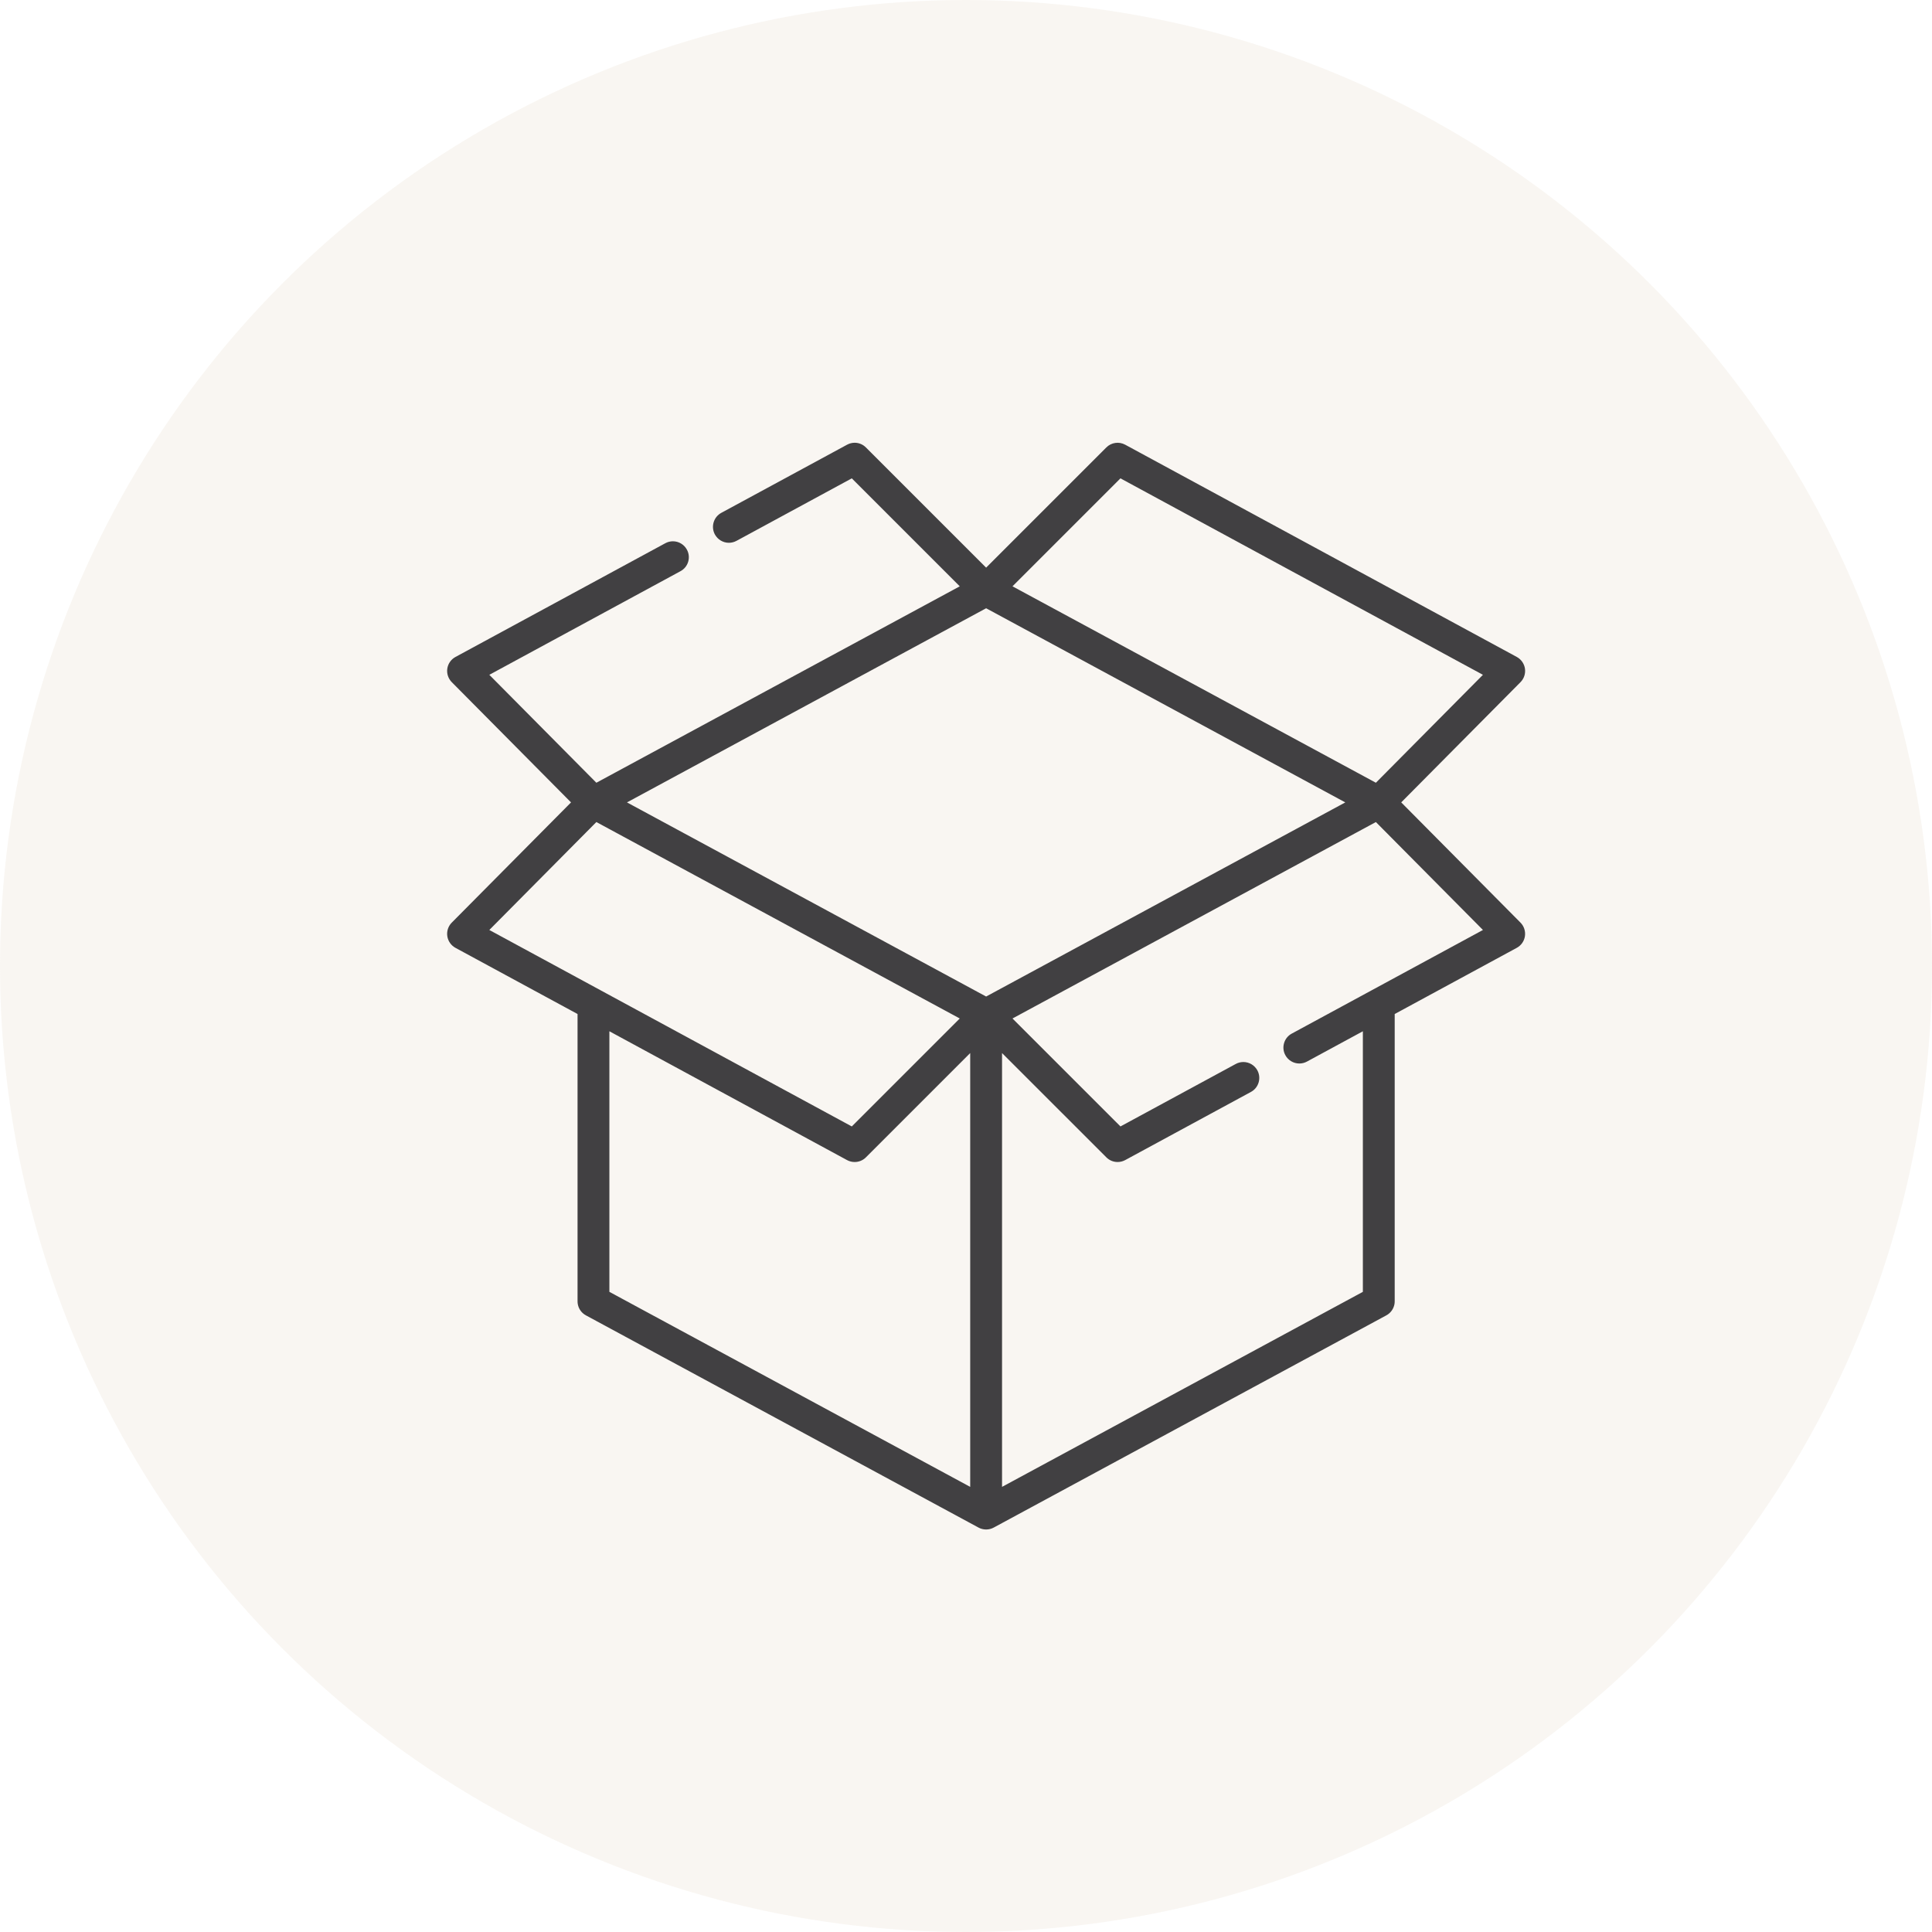 <svg width="96" height="96" viewBox="0 0 96 96" fill="none" xmlns="http://www.w3.org/2000/svg">
<circle opacity="0.15" cx="48" cy="48" r="48" fill="#D8C2AA"/>
<path d="M69.626 39.87L75.553 33.896C75.728 33.719 75.81 33.47 75.774 33.223C75.737 32.977 75.587 32.762 75.368 32.643L55.91 22.097C55.602 21.93 55.221 21.985 54.973 22.233L49 28.206L43.026 22.233C42.878 22.083 42.678 22 42.468 22C42.337 22 42.207 22.034 42.091 22.097L35.841 25.483C35.655 25.585 35.52 25.751 35.46 25.954C35.4 26.156 35.422 26.37 35.522 26.556C35.662 26.811 35.928 26.971 36.218 26.971C36.349 26.971 36.48 26.937 36.595 26.875L42.325 23.769L47.69 29.134L29.633 38.894L24.314 33.531L33.813 28.382C33.999 28.282 34.135 28.115 34.195 27.913C34.255 27.71 34.233 27.496 34.131 27.31C33.993 27.055 33.726 26.896 33.436 26.896C33.306 26.896 33.176 26.929 33.06 26.992L22.632 32.644C22.414 32.761 22.262 32.978 22.226 33.224C22.19 33.468 22.273 33.719 22.448 33.896L28.374 39.871L22.447 45.845C22.272 46.022 22.19 46.271 22.226 46.518C22.263 46.764 22.413 46.979 22.632 47.098L28.698 50.386V64.66C28.698 64.687 28.699 64.715 28.702 64.742C28.703 64.753 28.705 64.764 28.707 64.776C28.709 64.789 28.71 64.803 28.713 64.817C28.716 64.834 28.721 64.851 28.726 64.868C28.728 64.875 28.729 64.883 28.732 64.891C28.737 64.908 28.743 64.924 28.749 64.941C28.752 64.948 28.754 64.956 28.757 64.963C28.763 64.978 28.77 64.992 28.777 65.007C28.782 65.016 28.786 65.025 28.79 65.033C28.797 65.045 28.804 65.056 28.81 65.068C28.817 65.079 28.823 65.09 28.83 65.1C28.836 65.109 28.843 65.117 28.849 65.126C28.858 65.138 28.867 65.151 28.876 65.163C28.882 65.169 28.888 65.175 28.893 65.182C28.904 65.195 28.916 65.208 28.928 65.22C28.934 65.226 28.941 65.232 28.947 65.238C28.959 65.249 28.971 65.261 28.984 65.271C28.996 65.281 29.009 65.291 29.022 65.3C29.03 65.306 29.037 65.312 29.044 65.317C29.067 65.332 29.091 65.347 29.115 65.36L48.62 75.903C48.648 75.918 48.677 75.931 48.707 75.944C48.714 75.946 48.72 75.948 48.727 75.951C48.749 75.959 48.771 75.966 48.794 75.972C48.802 75.974 48.81 75.977 48.819 75.978C48.841 75.984 48.863 75.988 48.886 75.991C48.894 75.992 48.901 75.993 48.909 75.994C48.939 75.998 48.969 76 49 76C49.031 76 49.061 75.998 49.09 75.994C49.098 75.993 49.106 75.992 49.114 75.991C49.137 75.988 49.159 75.984 49.181 75.978C49.189 75.977 49.198 75.974 49.206 75.972C49.228 75.966 49.251 75.959 49.273 75.951C49.279 75.948 49.286 75.946 49.292 75.944C49.322 75.931 49.352 75.918 49.38 75.903L68.885 65.36C68.909 65.347 68.932 65.332 68.955 65.317C68.963 65.312 68.97 65.306 68.978 65.3C68.991 65.291 69.004 65.281 69.016 65.271C69.029 65.261 69.04 65.249 69.052 65.238C69.059 65.232 69.066 65.226 69.072 65.22C69.084 65.208 69.095 65.195 69.106 65.182C69.112 65.175 69.118 65.169 69.123 65.163C69.133 65.151 69.142 65.138 69.151 65.126C69.157 65.117 69.164 65.109 69.169 65.1C69.176 65.09 69.183 65.079 69.189 65.068C69.196 65.056 69.203 65.045 69.209 65.033C69.214 65.025 69.218 65.016 69.222 65.007C69.229 64.992 69.236 64.978 69.242 64.963C69.245 64.956 69.248 64.948 69.25 64.941C69.257 64.924 69.263 64.908 69.268 64.891C69.27 64.883 69.272 64.875 69.274 64.868C69.278 64.851 69.283 64.834 69.287 64.817C69.289 64.803 69.291 64.789 69.293 64.776C69.294 64.764 69.297 64.753 69.298 64.742C69.3 64.715 69.302 64.687 69.302 64.66V50.386L75.367 47.098C75.586 46.98 75.737 46.763 75.773 46.518C75.809 46.272 75.727 46.021 75.553 45.845L69.626 39.87ZM55.675 23.769L73.686 33.531L68.367 38.894L50.31 29.134L55.675 23.769ZM29.862 49.217L24.314 46.21L29.633 40.847L47.69 50.608L42.325 55.972L29.869 49.221C29.867 49.22 29.865 49.218 29.862 49.217ZM48.209 73.882L30.28 64.191V51.243L42.09 57.645C42.209 57.709 42.339 57.74 42.467 57.74C42.672 57.74 42.875 57.661 43.027 57.508L48.209 52.326V73.882ZM49 49.517L31.154 39.871L49 30.224L66.847 39.871L49 49.517ZM68.141 49.216C68.136 49.218 68.132 49.22 68.128 49.223L64.187 51.359C64.001 51.459 63.865 51.627 63.805 51.829C63.745 52.032 63.767 52.246 63.868 52.431C64.007 52.687 64.274 52.845 64.564 52.845C64.695 52.845 64.825 52.812 64.94 52.75L67.72 51.243V64.191L49.791 73.882V52.326L54.974 57.508C55.123 57.658 55.322 57.74 55.533 57.74C55.663 57.74 55.793 57.707 55.909 57.645L62.159 54.257C62.345 54.157 62.48 53.989 62.54 53.787C62.6 53.584 62.578 53.371 62.478 53.185C62.338 52.929 62.072 52.771 61.781 52.771C61.651 52.771 61.52 52.804 61.405 52.867L55.675 55.972L50.31 50.608L68.367 40.847L73.687 46.21L68.141 49.216Z" fill="#414042"/>
</svg>
